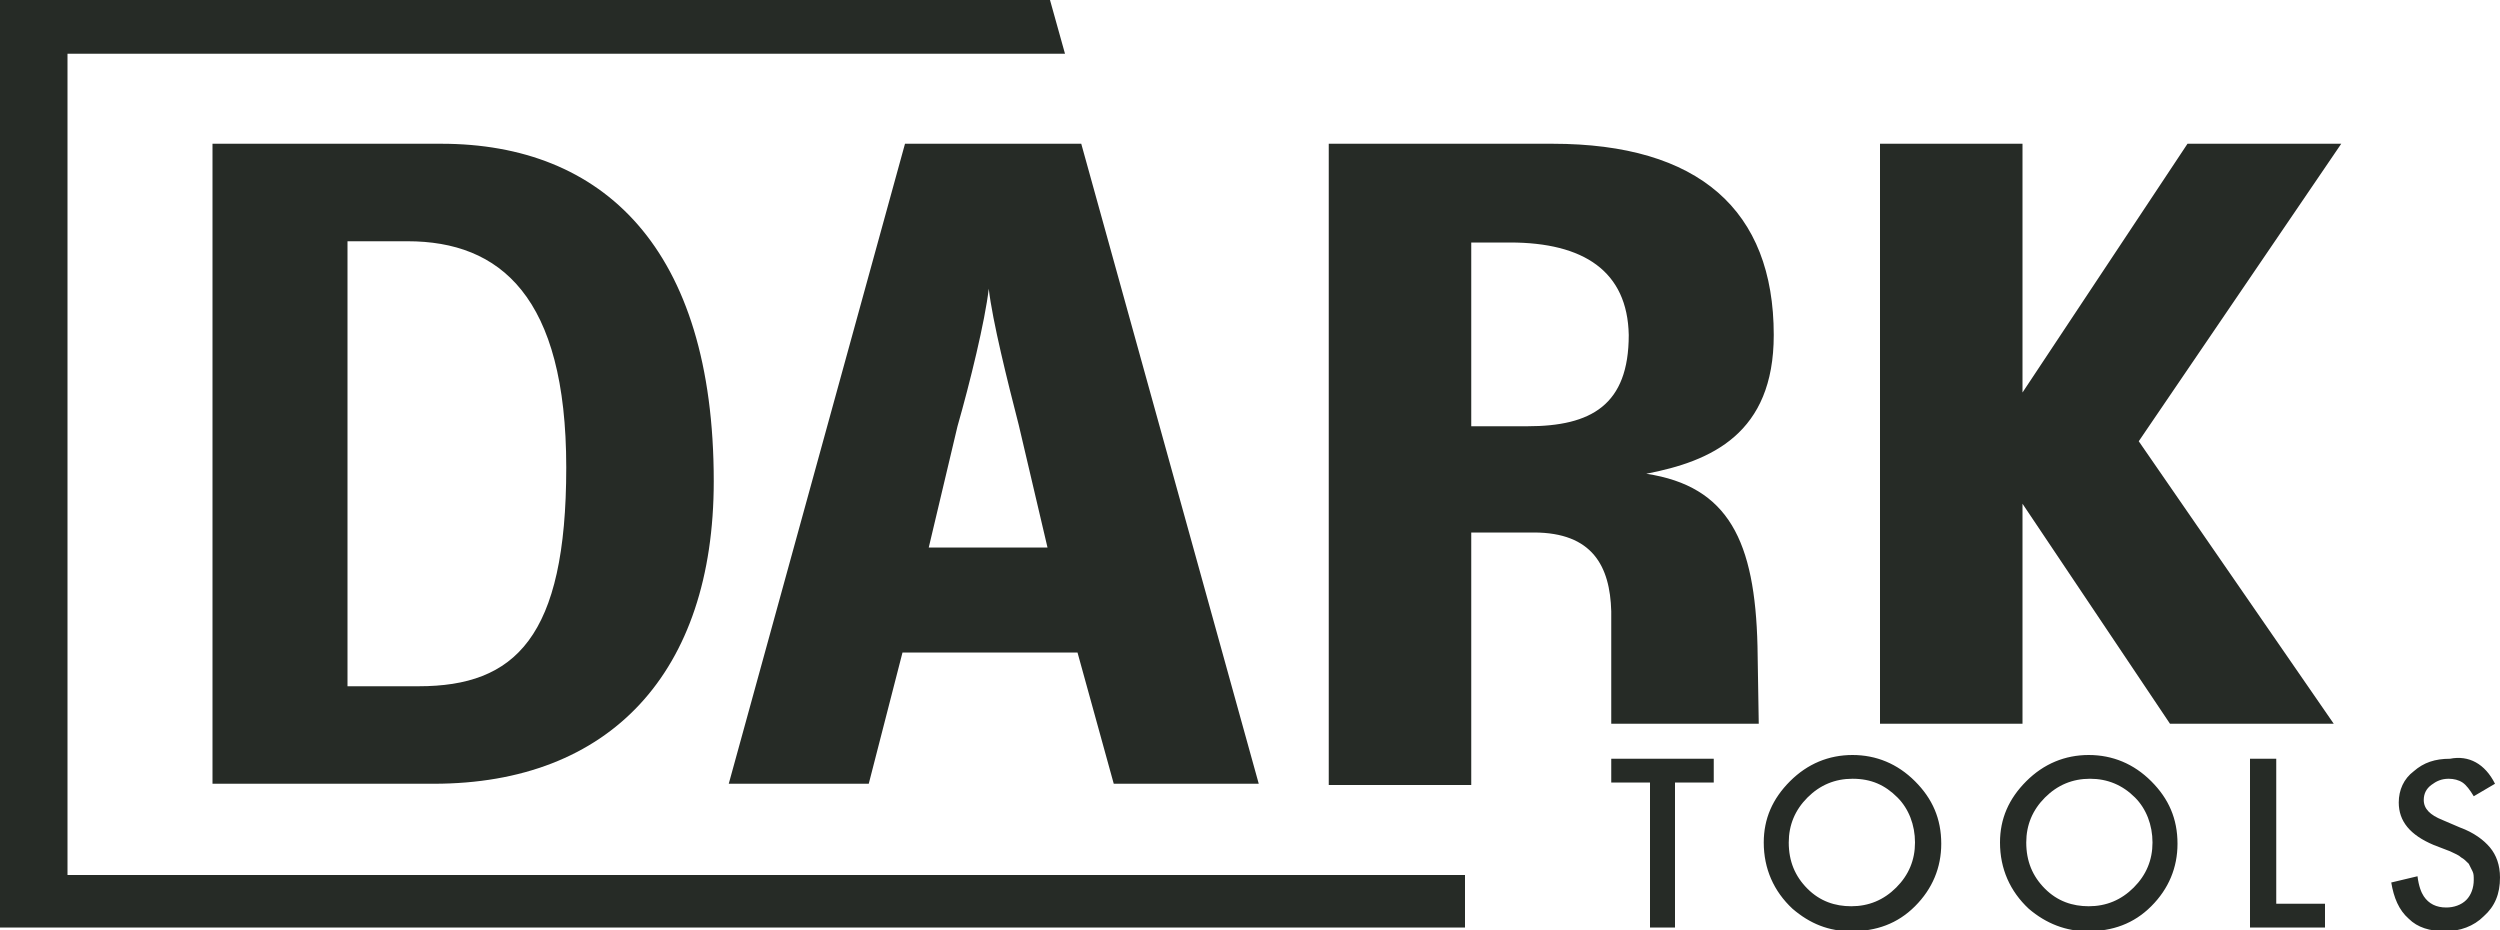 <svg version="1.1" id="Layer_1" xmlns="http://www.w3.org/2000/svg" x="0" y="0" viewBox="0 0 200 74.4" xml:space="preserve"><style>.st0{fill:#262b26}</style><path class="st0" d="M34.7 62.7H17V11.5h18.3c12.9 0 21.8 8.3 21.8 27 0 15.3-8.3 24.2-22.4 24.2m-2.1-43.4h-4.8v35.6h5.7c7.7 0 11.8-3.9 11.8-17.5 0-13.7-5.3-18.1-12.7-18.1m56.5 43.4l-2.9-10.5h-14l-2.7 10.5H58.3l14.1-51.2h14.1l14.2 51.2H89.1zM81.5 34c-.9-3.5-2.1-8.3-2.4-10.9-.3 2.6-1.5 7.5-2.5 11-.9 3.8-2.3 9.7-2.3 9.7h9.5s-1.4-6-2.3-9.8m47.4 23.9v-9c-.1-3.6-1.5-6.3-6.2-6.3h-5v20.2h-11.4V11.5h17.9c11.7 0 17.7 5.3 17.7 15.3 0 7.9-5 10.1-10.2 11.1 6.6 1 8.7 5.4 8.9 13.8l.1 6.2h-11.8zm-8.1-38.5h-3.1v14.7h4.5c5.1 0 8.1-1.7 8.1-7.3-.1-5.1-3.6-7.4-9.5-7.4m52.8 38.5l-11.8-17.6v17.6h-11.4V11.5h11.4v19.9L175 11.5h12.3l-16.2 23.8 15.6 22.6z"/><path class="st0" d="M0 74.2V0h84l1.2 4.3H5.4V70h111.8v4.2zm134-11.6v11.6h-2V62.6h-3.1v-1.9h8.2v1.9zm7.1 4.8c0-1.9.7-3.5 2.1-4.9 1.4-1.4 3.1-2.1 5-2.1s3.6.7 5 2.1c1.4 1.4 2.1 3 2.1 5 0 1.9-.7 3.6-2.1 5-1.4 1.4-3.1 2-5.1 2-1.8 0-3.3-.6-4.7-1.8-1.5-1.4-2.3-3.2-2.3-5.3m2 0c0 1.5.5 2.7 1.5 3.7s2.2 1.4 3.5 1.4c1.4 0 2.6-.5 3.6-1.5s1.5-2.2 1.5-3.6-.5-2.7-1.4-3.6c-1-1-2.1-1.5-3.6-1.5-1.4 0-2.6.5-3.6 1.5s-1.5 2.2-1.5 3.6m16.9 0c0-1.9.7-3.5 2.1-4.9 1.4-1.4 3.1-2.1 5-2.1s3.6.7 5 2.1c1.4 1.4 2.1 3 2.1 5 0 1.9-.7 3.6-2.1 5-1.4 1.4-3.1 2-5.1 2-1.7 0-3.3-.6-4.7-1.8-1.5-1.4-2.3-3.2-2.3-5.3m2.1 0c0 1.5.5 2.7 1.5 3.7s2.2 1.4 3.5 1.4c1.4 0 2.6-.5 3.6-1.5s1.5-2.2 1.5-3.6-.5-2.7-1.4-3.6c-1-1-2.2-1.5-3.6-1.5s-2.6.5-3.6 1.5-1.5 2.2-1.5 3.6m20-6.7v11.6h3.9v1.9h-6V60.7zm17.5 2l-1.7 1c-.3-.5-.6-.9-.9-1.1-.3-.2-.7-.3-1.1-.3-.6 0-1 .2-1.4.5s-.6.7-.6 1.2c0 .7.5 1.2 1.5 1.6l1.4.6c1.1.4 1.9 1 2.4 1.6s.8 1.4.8 2.4c0 1.3-.4 2.3-1.3 3.1-.8.8-1.9 1.2-3.1 1.2-1.2 0-2.2-.3-2.9-1-.8-.7-1.2-1.7-1.4-2.9l2.1-.5c.1.8.3 1.3.5 1.6.4.6 1 .9 1.8.9.6 0 1.2-.2 1.6-.6.4-.4.6-1 .6-1.6 0-.3 0-.5-.1-.7l-.3-.6c-.2-.2-.4-.4-.6-.5-.2-.2-.5-.3-.9-.5l-1.3-.5c-1.9-.8-2.8-1.9-2.8-3.4 0-1 .4-1.9 1.2-2.5.8-.7 1.7-1 2.9-1 1.5-.3 2.8.4 3.6 2"/></svg>